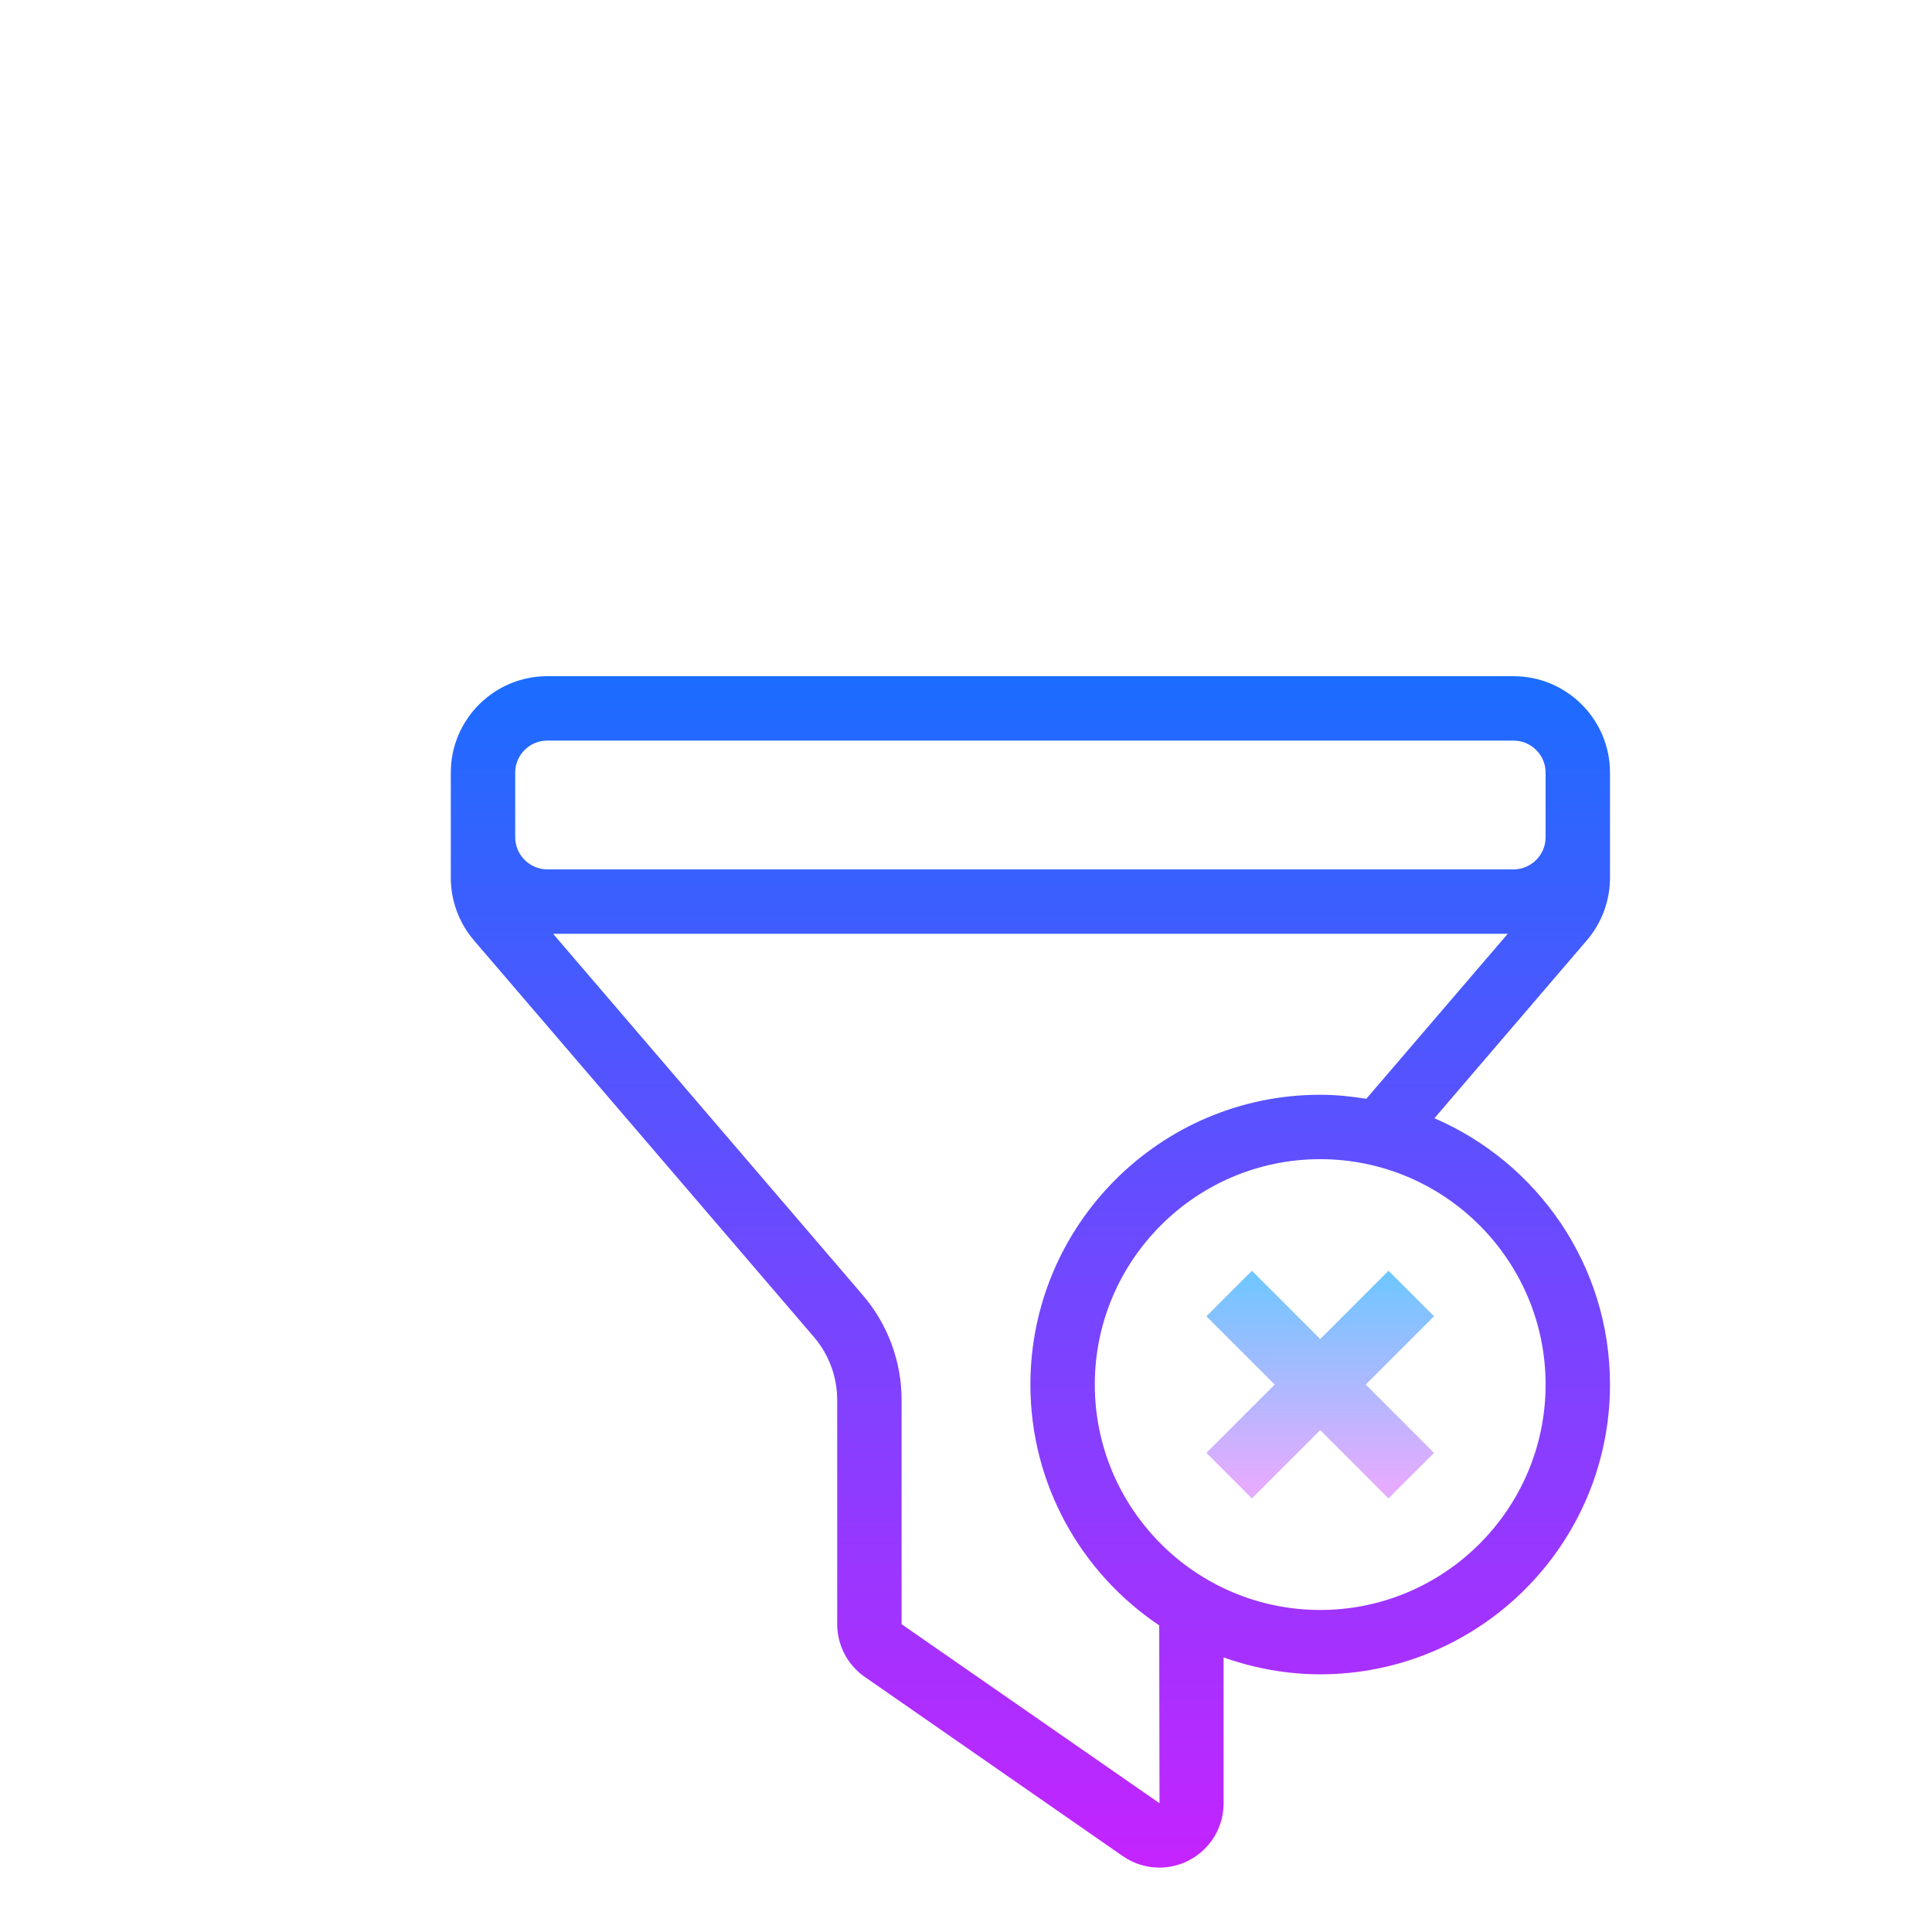 <?xml version="1.0" encoding="iso-8859-1"?>
<!-- Generator: Adobe Illustrator 20.1.0, SVG Export Plug-In . SVG Version: 6.00 Build 0)  -->
<svg xmlns="http://www.w3.org/2000/svg" xmlns:xlink="http://www.w3.org/1999/xlink" version="1.1" id="&#1057;&#1083;&#1086;&#1081;_1" x="0px" y="0px" viewBox="0 0 60 60" style="enable-background:new 0 0 60 60;" xml:space="preserve">
<linearGradient id="SVGID_3__52514" gradientUnits="userSpaceOnUse" x1="32" y1="20.75" x2="32" y2="58.763" spreadMethod="reflect">
	<stop offset="0" style="stop-color:#1A6DFF"/>
	<stop offset="1" style="stop-color:#C822FF"/>
</linearGradient>
<path style="fill:url(#SVGID_3__52514);" d="M47.003,21H16.996C15.344,21,14,22.343,14,23.994V25v0.997v1.262  c0,0.716,0.257,1.409,0.722,1.949l10.556,12.315C25.743,42.067,26,42.762,26,43.477v6.964c0,0.651,0.319,1.263,0.854,1.635  l8.015,5.567c0.341,0.237,0.738,0.357,1.137,0.357c0.315,0,0.633-0.075,0.924-0.228c0.66-0.346,1.07-1.022,1.07-1.768v-4.532  c0.94,0.334,1.947,0.525,3,0.525c4.963,0,9-4.037,9-9c0-3.704-2.25-6.889-5.453-8.269l4.73-5.521C49.743,28.666,50,27.973,50,27.259  V26v-1v-1.006C50,22.343,48.655,21,47.003,21z M48,42.999c0,3.859-3.141,7-7,7s-7-3.141-7-7s3.141-7,7-7S48,39.139,48,42.999z   M41,33.999c-4.963,0-9,4.037-9,9c0,3.114,1.59,5.862,4.001,7.479l0.009,5.523L28,50.441v-6.964c0-1.193-0.428-2.35-1.205-3.255  L17.177,29h29.647l-4.392,5.124C41.965,34.049,41.489,33.999,41,33.999z M48,26c0,0.552-0.448,1-0.999,1H17.002  C16.449,27,16,26.55,16,25.997V25v-1.006C16,23.446,16.447,23,16.996,23h30.007C47.553,23,48,23.446,48,23.994V25V26z"/>
<linearGradient id="SVGID_4__52514" gradientUnits="userSpaceOnUse" x1="41" y1="39.5" x2="41" y2="46.166" spreadMethod="reflect">
	<stop offset="0" style="stop-color:#6DC7FF"/>
	<stop offset="1" style="stop-color:#E6ABFF"/>
</linearGradient>
<polygon style="fill:url(#SVGID_4__52514);" points="44.535,40.878 43.121,39.464 41,41.585 38.879,39.464 37.465,40.878 39.586,42.999   37.465,45.121 38.879,46.535 41,44.413 43.121,46.535 44.535,45.121 42.414,42.999 "/>
</svg>

